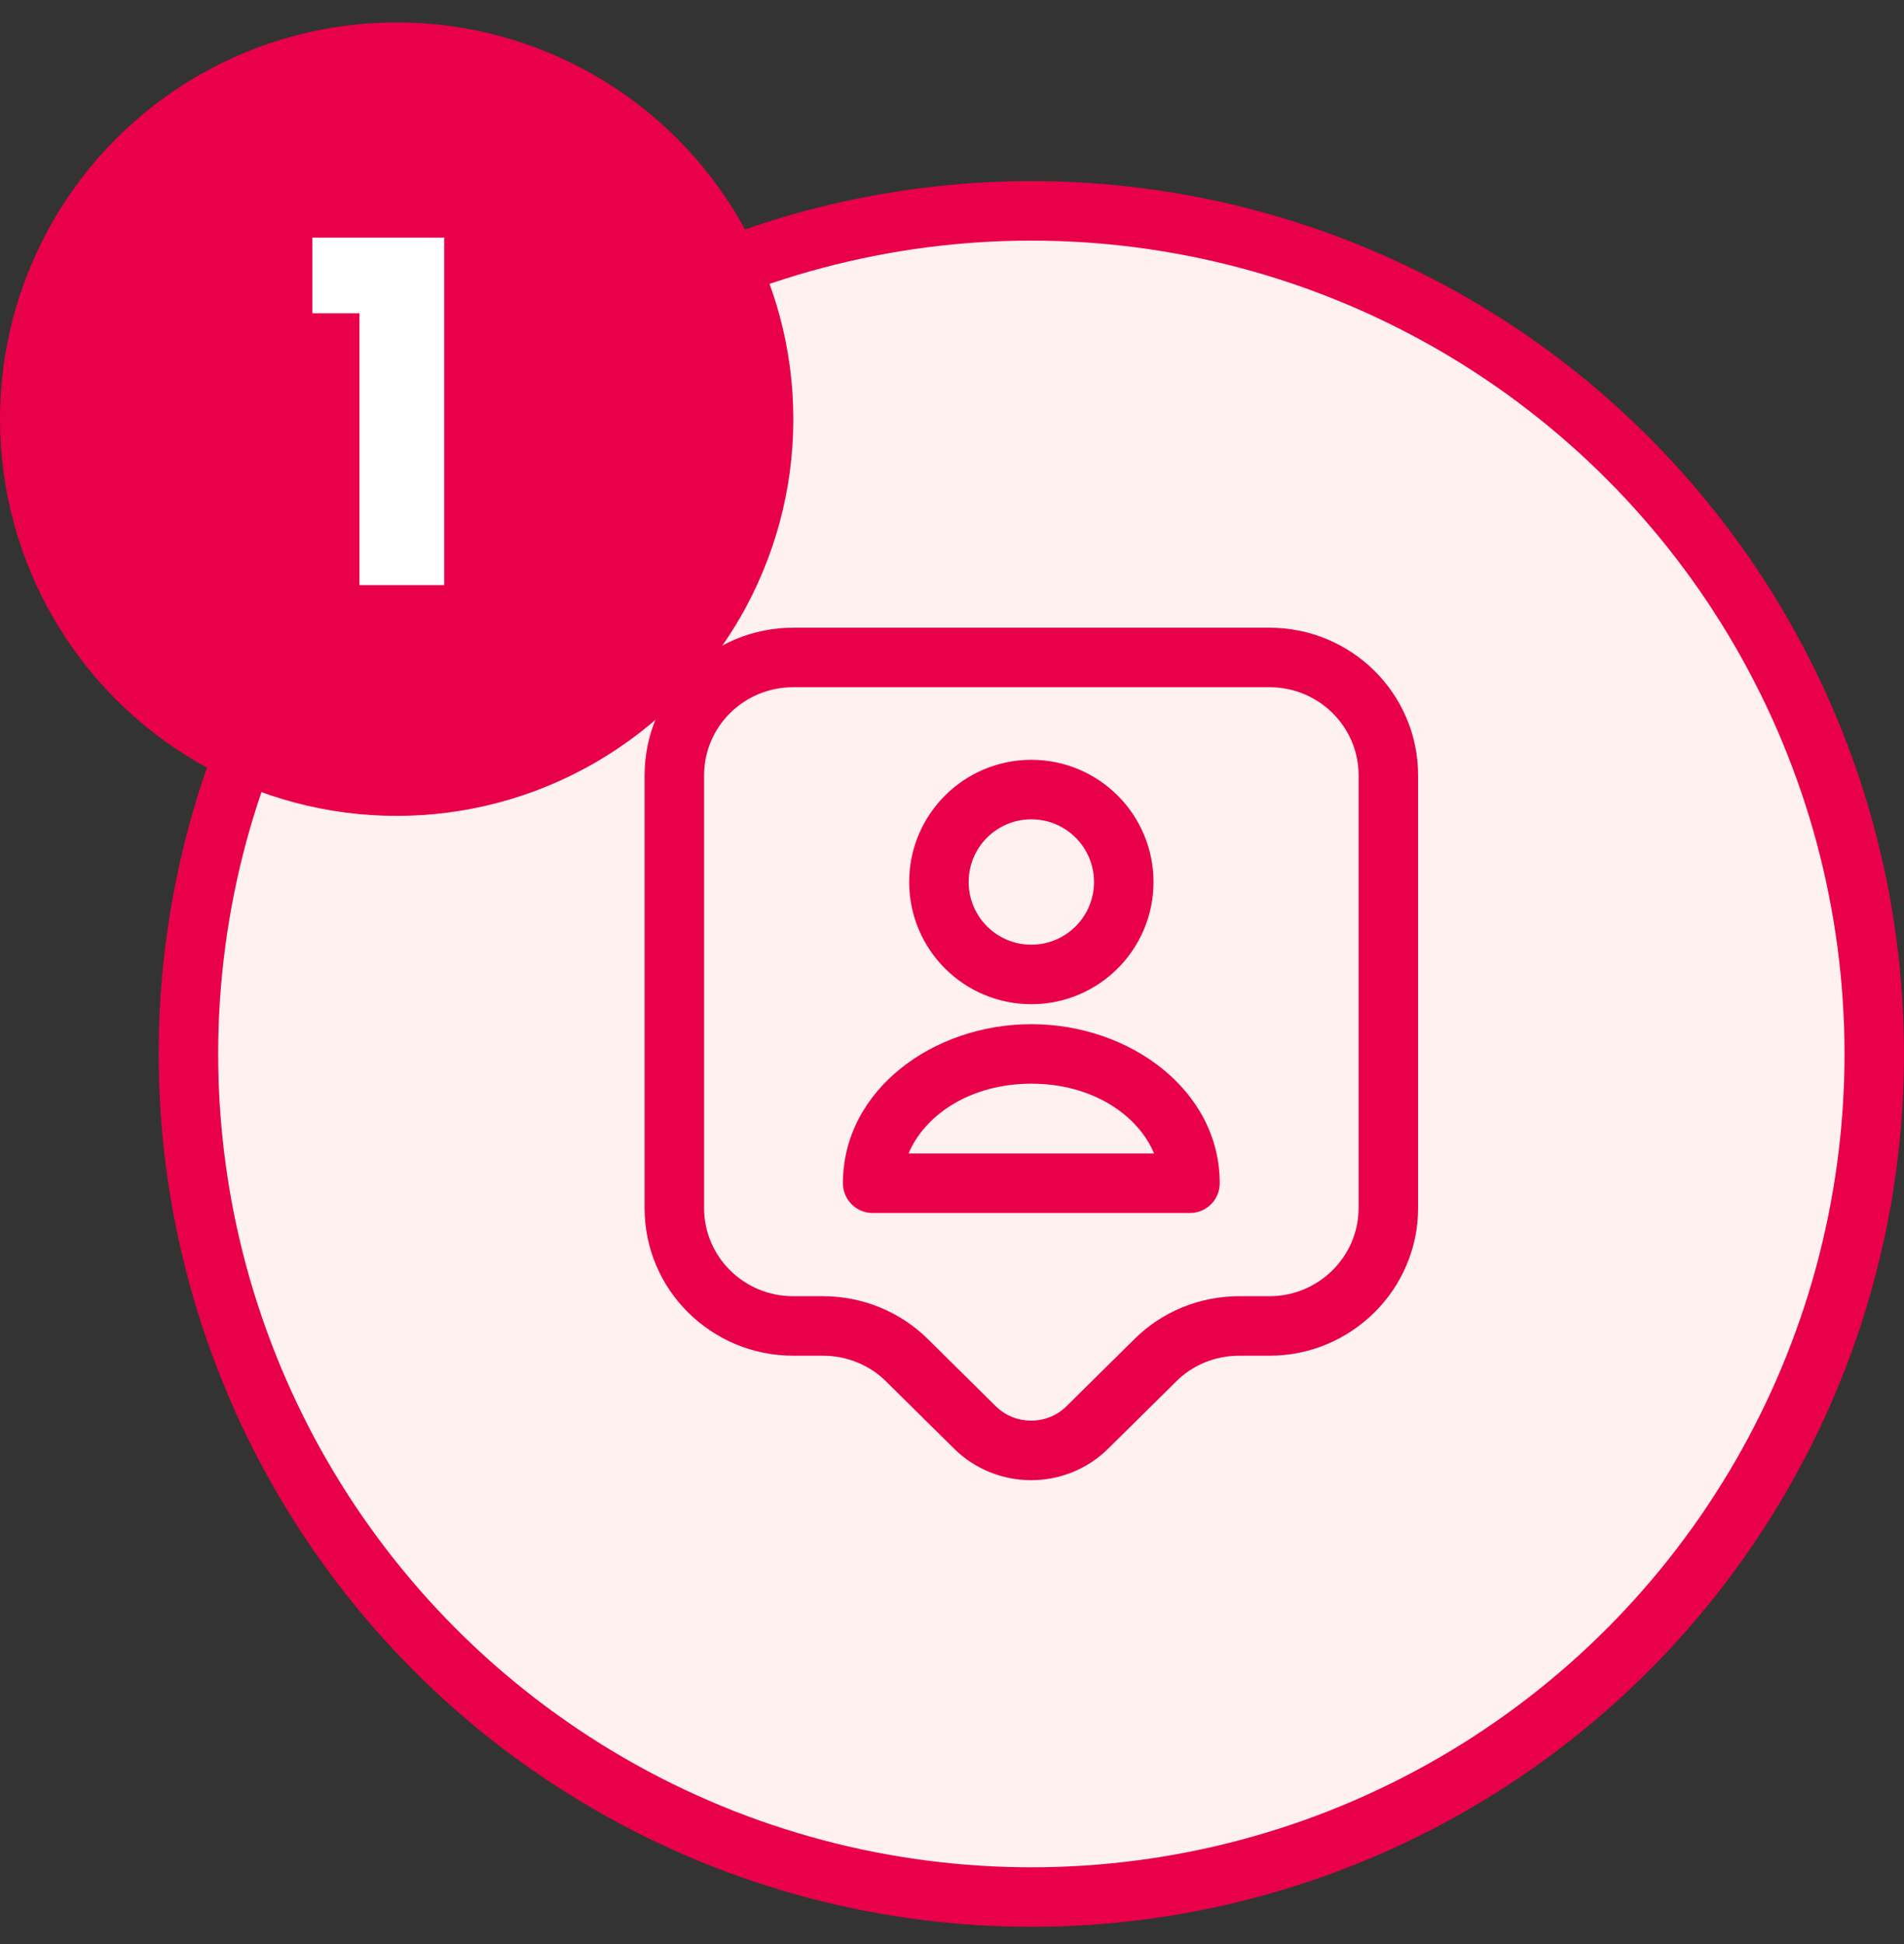 <svg width="48" height="49" viewBox="0 0 48 49" fill="none" xmlns="http://www.w3.org/2000/svg">
<rect x="0" y="0" width="48" height="49" fill="#333333" stroke="none"/>
<circle cx="26" cy="26.565" r="21.25" fill="#FFF1F0" stroke="#E9004B" stroke-width="1.5"/>
<path fill-rule="evenodd" clip-rule="evenodd" d="M20 17.321C18.748 17.321 17.75 18.321 17.75 19.541V30.451C17.75 31.67 18.748 32.671 20 32.671H20.75C21.733 32.671 22.694 33.055 23.399 33.759L23.4 33.76L25.107 35.447L25.107 35.447L25.107 35.447C25.595 35.928 26.395 35.928 26.883 35.447L26.883 35.447L26.883 35.447L28.59 33.76L28.591 33.759C29.295 33.056 30.246 32.671 31.24 32.671H32C33.251 32.671 34.25 31.662 34.25 30.451V19.541C34.25 18.321 33.252 17.321 32 17.321H20ZM16.25 19.541C16.25 17.48 17.932 15.821 20 15.821H32C34.068 15.821 35.75 17.48 35.75 19.541V30.451C35.75 32.5 34.069 34.171 32 34.171H31.24C30.635 34.171 30.067 34.404 29.65 34.821L29.647 34.824L27.937 36.514L27.937 36.514C26.865 37.573 25.125 37.573 24.053 36.514L24.053 36.514L22.343 34.824L22.34 34.821C21.924 34.406 21.347 34.171 20.75 34.171H20C17.932 34.171 16.25 32.511 16.25 30.451V19.541ZM26 20.651C25.127 20.651 24.42 21.358 24.42 22.231C24.42 23.103 25.127 23.811 26 23.811C26.873 23.811 27.58 23.103 27.58 22.231C27.58 21.358 26.873 20.651 26 20.651ZM22.92 22.231C22.92 20.53 24.299 19.151 26 19.151C27.701 19.151 29.08 20.53 29.08 22.231C29.08 23.932 27.701 25.311 26 25.311C24.299 25.311 22.92 23.932 22.92 22.231ZM26 25.814C23.526 25.814 21.25 27.474 21.25 29.824C21.25 30.238 21.586 30.574 22 30.574H30C30.414 30.574 30.75 30.238 30.75 29.824C30.75 27.474 28.474 25.814 26 25.814ZM26 27.314C27.552 27.314 28.696 28.116 29.095 29.074H22.905C23.304 28.116 24.448 27.314 26 27.314Z" fill="#E9004B"/>
<circle cx="10" cy="10.565" r="10" fill="#E9004B"/>
<path d="M7.875 7.897V5.989H11.199V14.749H9.063V7.897H7.875Z" fill="white"/>
</svg>

